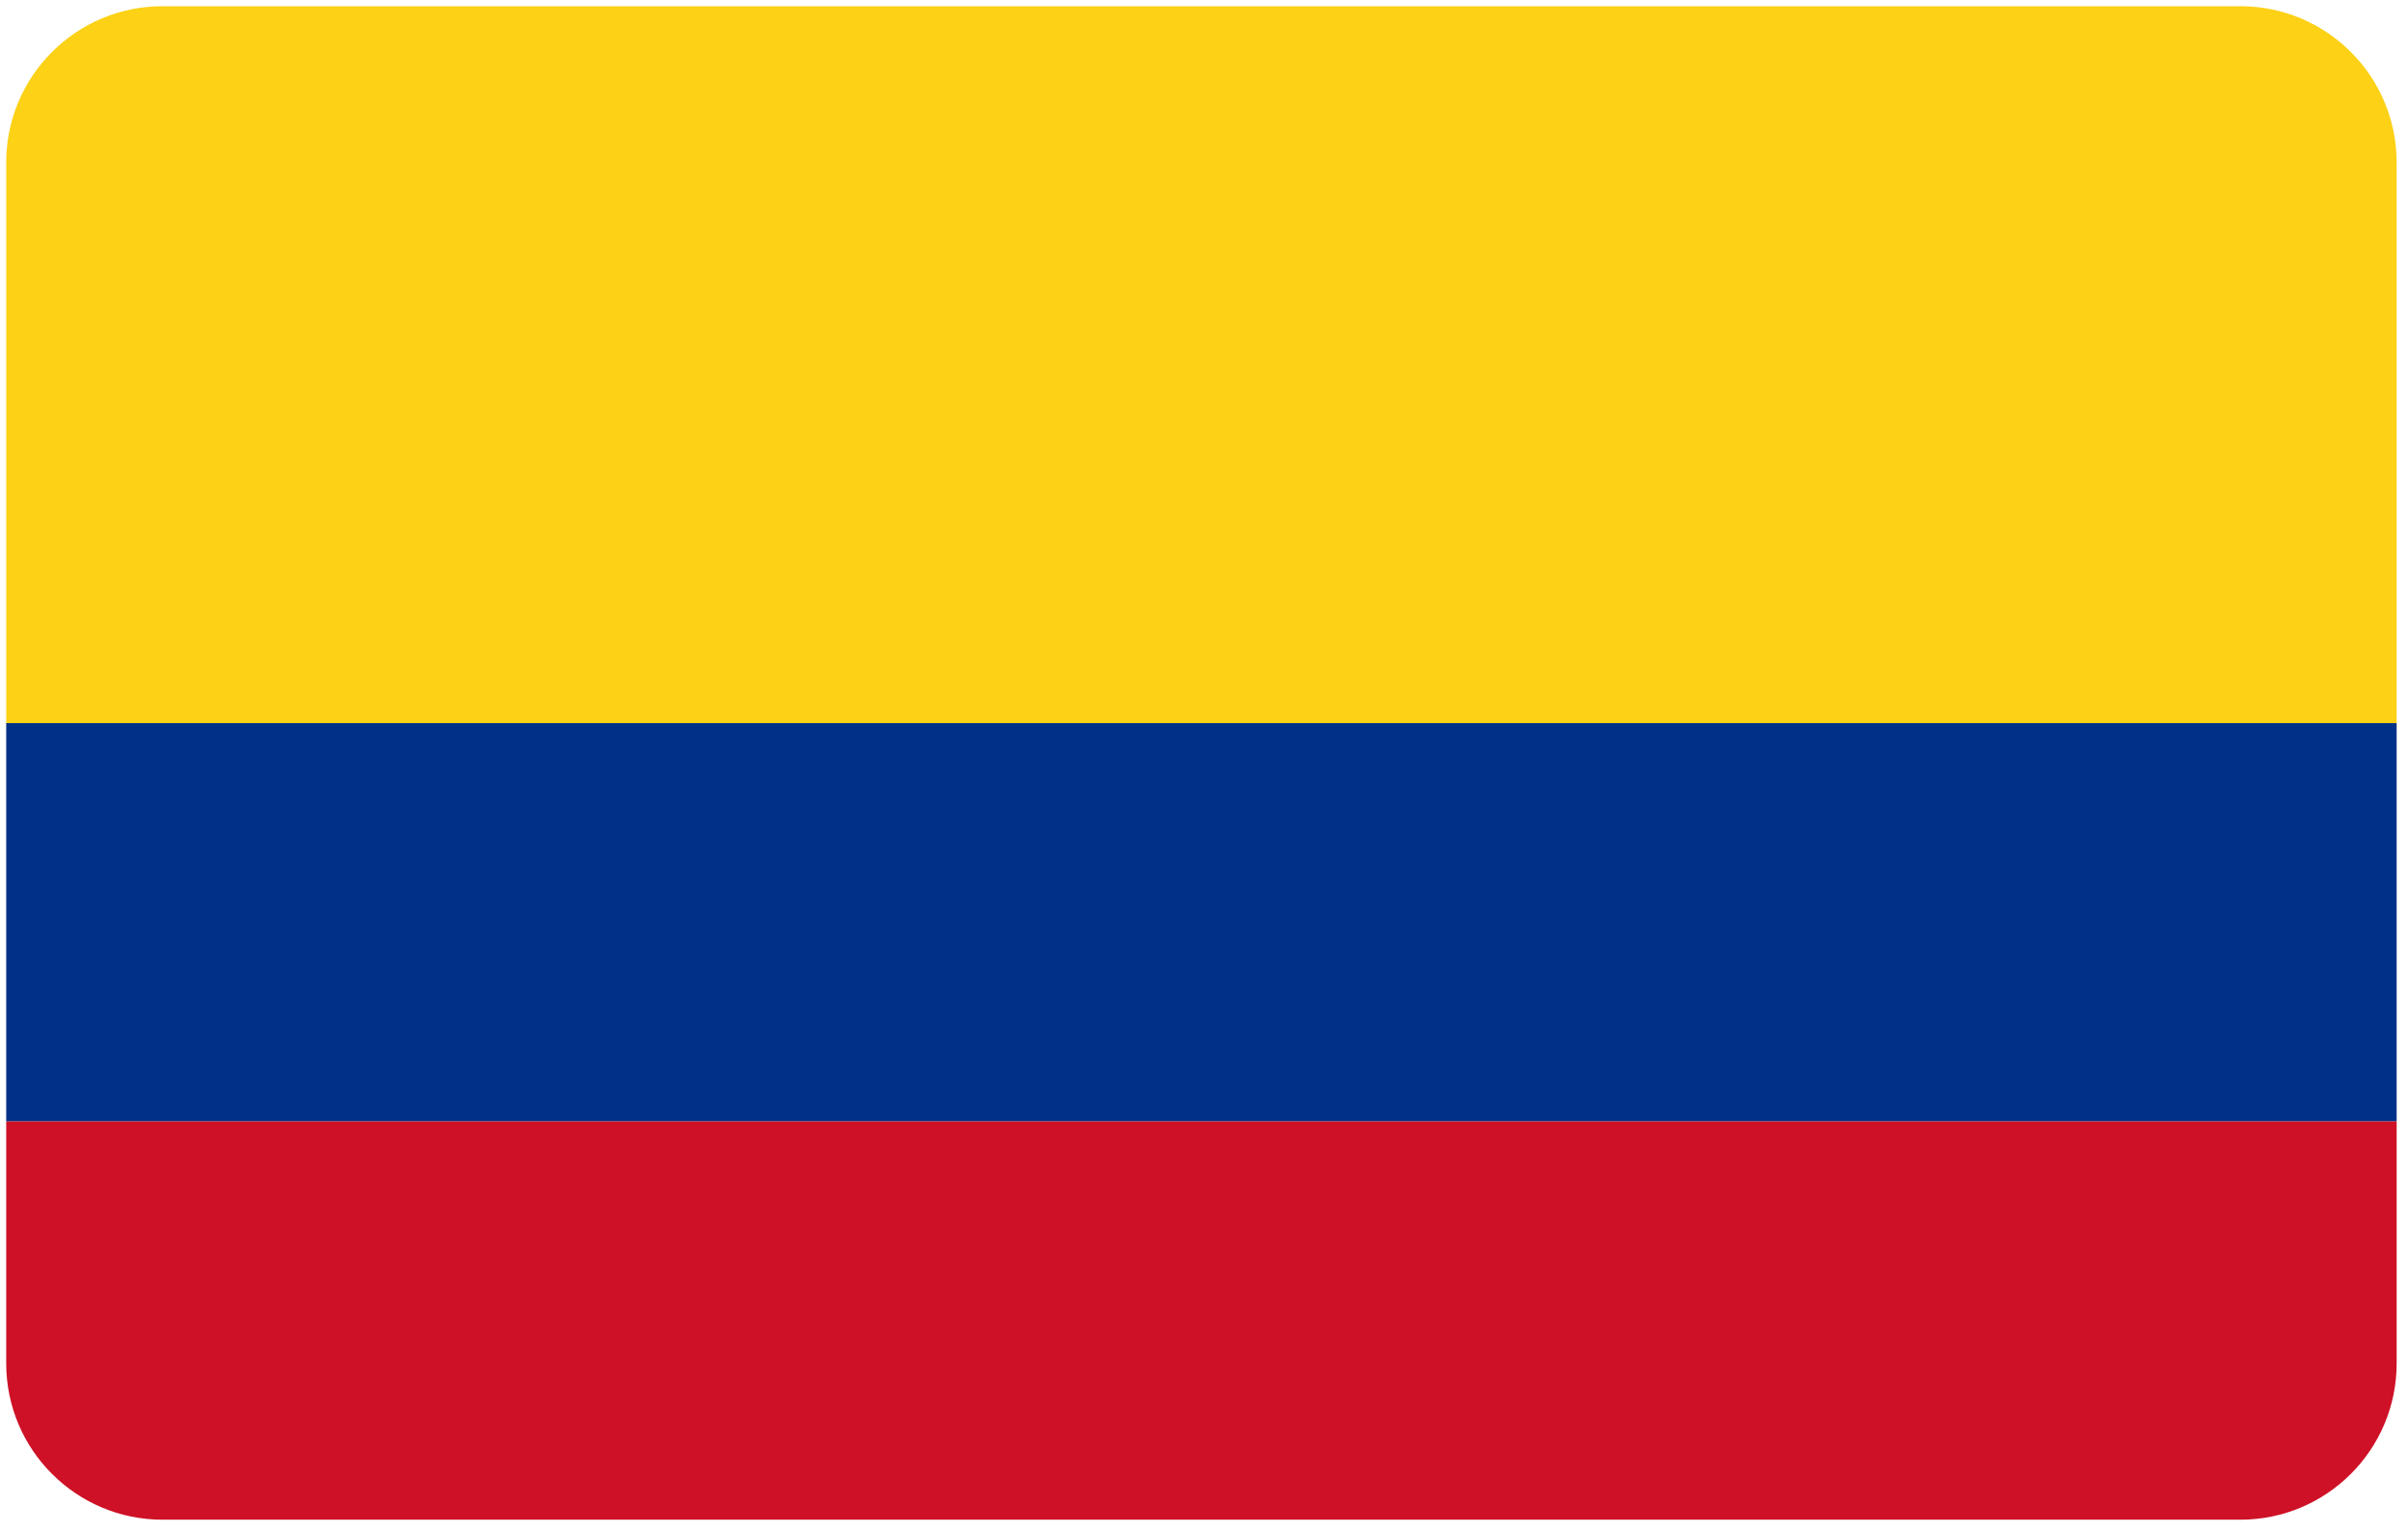 <svg width="154" height="98" viewBox="0 0 154 98" fill="none" xmlns="http://www.w3.org/2000/svg">
<path d="M0.397 10.397C0.397 4.874 4.874 0.397 10.397 0.397H143.274C148.797 0.397 153.274 4.874 153.274 10.397V46.26H0.397V10.397Z" fill="#FCD116"/>
<rect x="0.397" y="46.26" width="152.877" height="25.48" fill="#003087"/>
<path d="M0.397 71.74H153.274V87.219C153.274 92.742 148.797 97.219 143.274 97.219H10.397C4.874 97.219 0.397 92.742 0.397 87.219V71.74Z" fill="#CE1126"/>
</svg>
